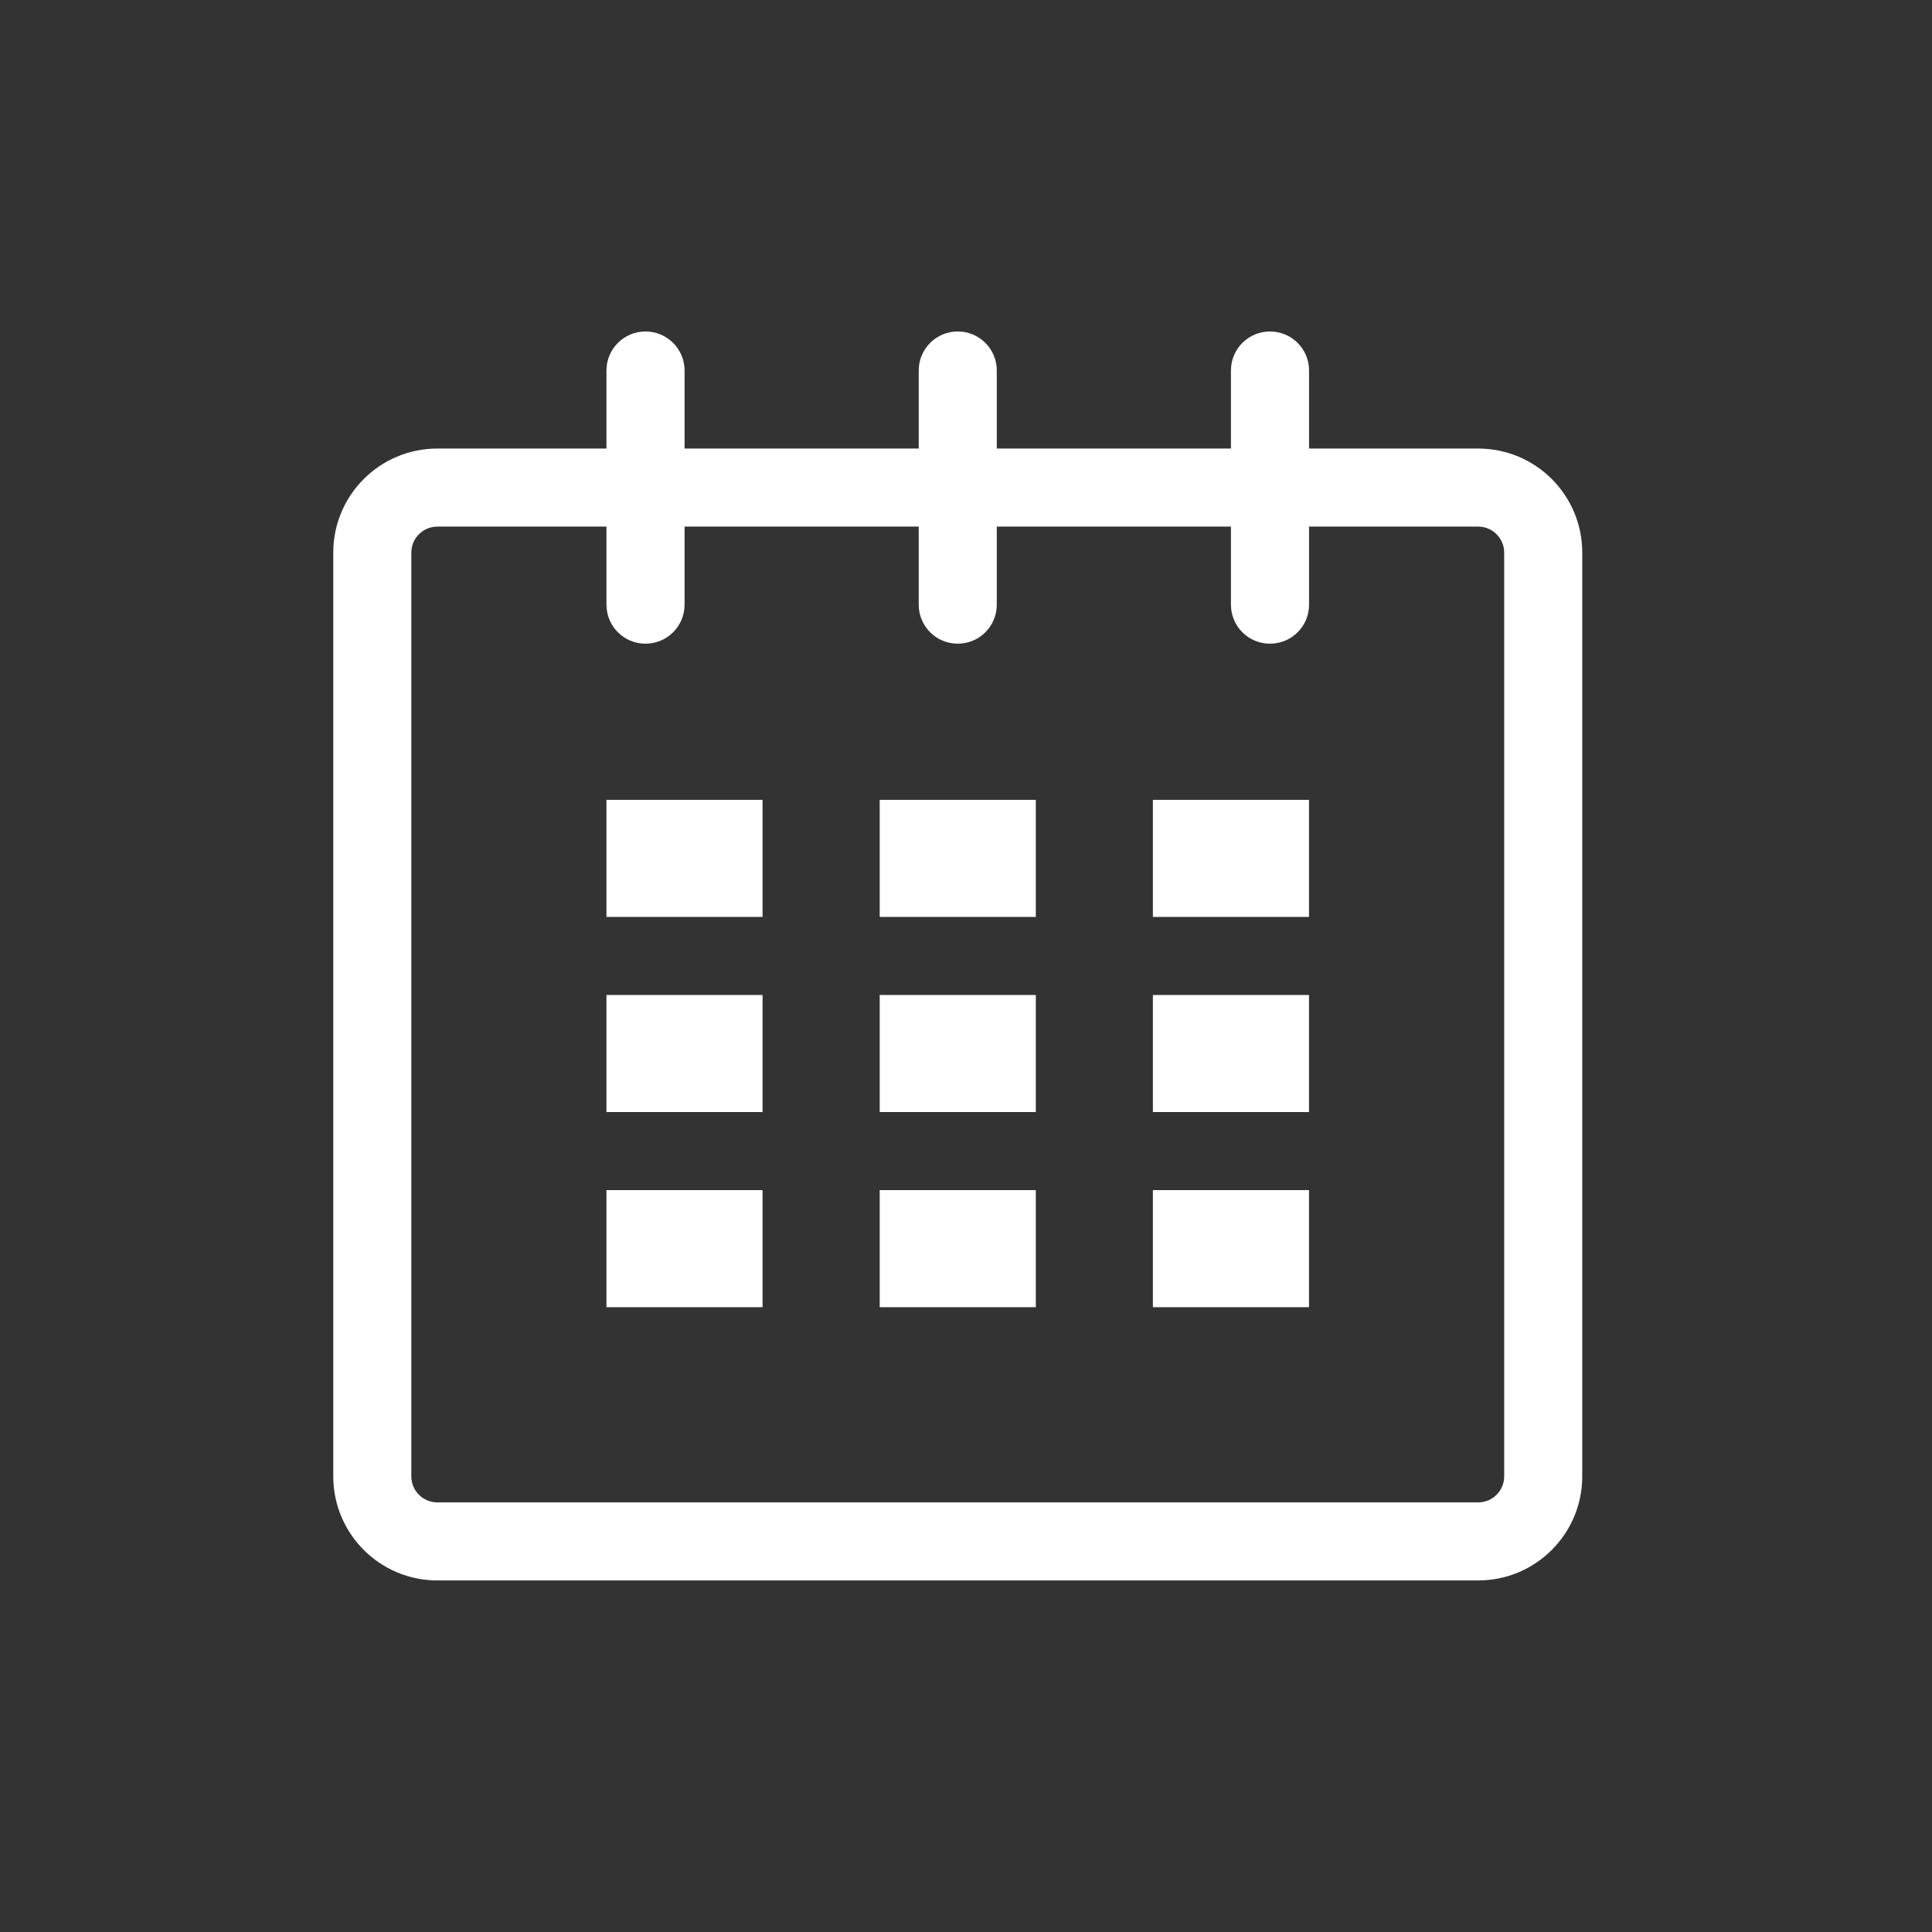 <?xml version="1.0" encoding="UTF-8" standalone="no"?>
<svg width="30px" height="30px" viewBox="0 0 30 30" version="1.1" xmlns="http://www.w3.org/2000/svg" xmlns:xlink="http://www.w3.org/1999/xlink" xmlns:sketch="http://www.bohemiancoding.com/sketch/ns">
    <rect x="0" y="0" width="30" height="30" fill="#333333" stroke="none"/>
    <!-- Generator: sketchtool 3.4 (375) - http://www.bohemiancoding.com/sketch -->
    <title>Calendar</title>
    <desc>Created with sketchtool.</desc>
    <defs></defs>
    <g id="Design-2" stroke="none" stroke-width="1" fill="none" fill-rule="evenodd" sketch:type="MSPage">
        <g id="Main" sketch:type="MSArtboardGroup" transform="translate(-668, -373)" fill="#ffffff">
            <g id="calendar-icons-+-Time" sketch:type="MSLayerGroup" transform="translate(668, 373)">
                <g id="calendar-icons" transform="translate(5, 5)" sketch:type="MSShapeGroup">
                    <g id="calendar_1_" transform="translate(0.175, 0.147)">
                        <path d="M17.778,1.818 L15.152,1.818 L15.152,0.606 C15.152,0.271 14.881,-2.75640621e-13 14.545,-2.75640621e-13 C14.21,-2.75640621e-13 13.939,0.271 13.939,0.606 L13.939,1.818 L10.303,1.818 L10.303,0.606 C10.303,0.271 10.032,-2.75640621e-13 9.697,-2.75640621e-13 C9.362,-2.75640621e-13 9.091,0.271 9.091,0.606 L9.091,1.818 L5.455,1.818 L5.455,0.606 C5.455,0.271 5.183,-2.75640621e-13 4.848,-2.75640621e-13 C4.514,-2.75640621e-13 4.242,0.271 4.242,0.606 L4.242,1.818 L1.616,1.818 C0.724,1.818 -1.72084569e-14,2.541 -1.72084569e-14,3.434 L-1.72084569e-14,17.778 C-1.72084569e-14,18.67 0.724,19.394 1.616,19.394 L17.778,19.394 C18.671,19.394 19.394,18.67 19.394,17.778 L19.394,3.434 C19.394,2.541 18.671,1.818 17.778,1.818 L17.778,1.818 Z M18.182,17.778 C18.182,18.001 18.001,18.182 17.778,18.182 L1.616,18.182 C1.393,18.182 1.212,18.001 1.212,17.778 L1.212,3.434 C1.212,3.212 1.393,3.03 1.616,3.03 L4.242,3.03 L4.242,4.242 C4.242,4.578 4.514,4.848 4.848,4.848 C5.183,4.848 5.455,4.578 5.455,4.242 L5.455,3.03 L9.091,3.03 L9.091,4.242 C9.091,4.578 9.362,4.848 9.697,4.848 C10.032,4.848 10.303,4.578 10.303,4.242 L10.303,3.03 L13.939,3.03 L13.939,4.242 C13.939,4.578 14.21,4.848 14.545,4.848 C14.881,4.848 15.152,4.578 15.152,4.242 L15.152,3.03 L17.778,3.03 C18.001,3.03 18.182,3.212 18.182,3.434 L18.182,17.778 L18.182,17.778 Z" id="Shape"></path>
                        <rect id="Rectangle-path" x="4.242" y="7.273" width="2.424" height="1.818"></rect>
                        <rect id="Rectangle-path" x="4.242" y="10.303" width="2.424" height="1.818"></rect>
                        <rect id="Rectangle-path" x="4.242" y="13.333" width="2.424" height="1.818"></rect>
                        <rect id="Rectangle-path" x="8.485" y="13.333" width="2.424" height="1.818"></rect>
                        <rect id="Rectangle-path" x="8.485" y="10.303" width="2.424" height="1.818"></rect>
                        <rect id="Rectangle-path" x="8.485" y="7.273" width="2.424" height="1.818"></rect>
                        <rect id="Rectangle-path" x="12.727" y="13.333" width="2.424" height="1.818"></rect>
                        <rect id="Rectangle-path" x="12.727" y="10.303" width="2.424" height="1.818"></rect>
                        <rect id="Rectangle-path" x="12.727" y="7.273" width="2.424" height="1.818"></rect>
                    </g>
                </g>
            </g>
        </g>
    </g>
</svg>